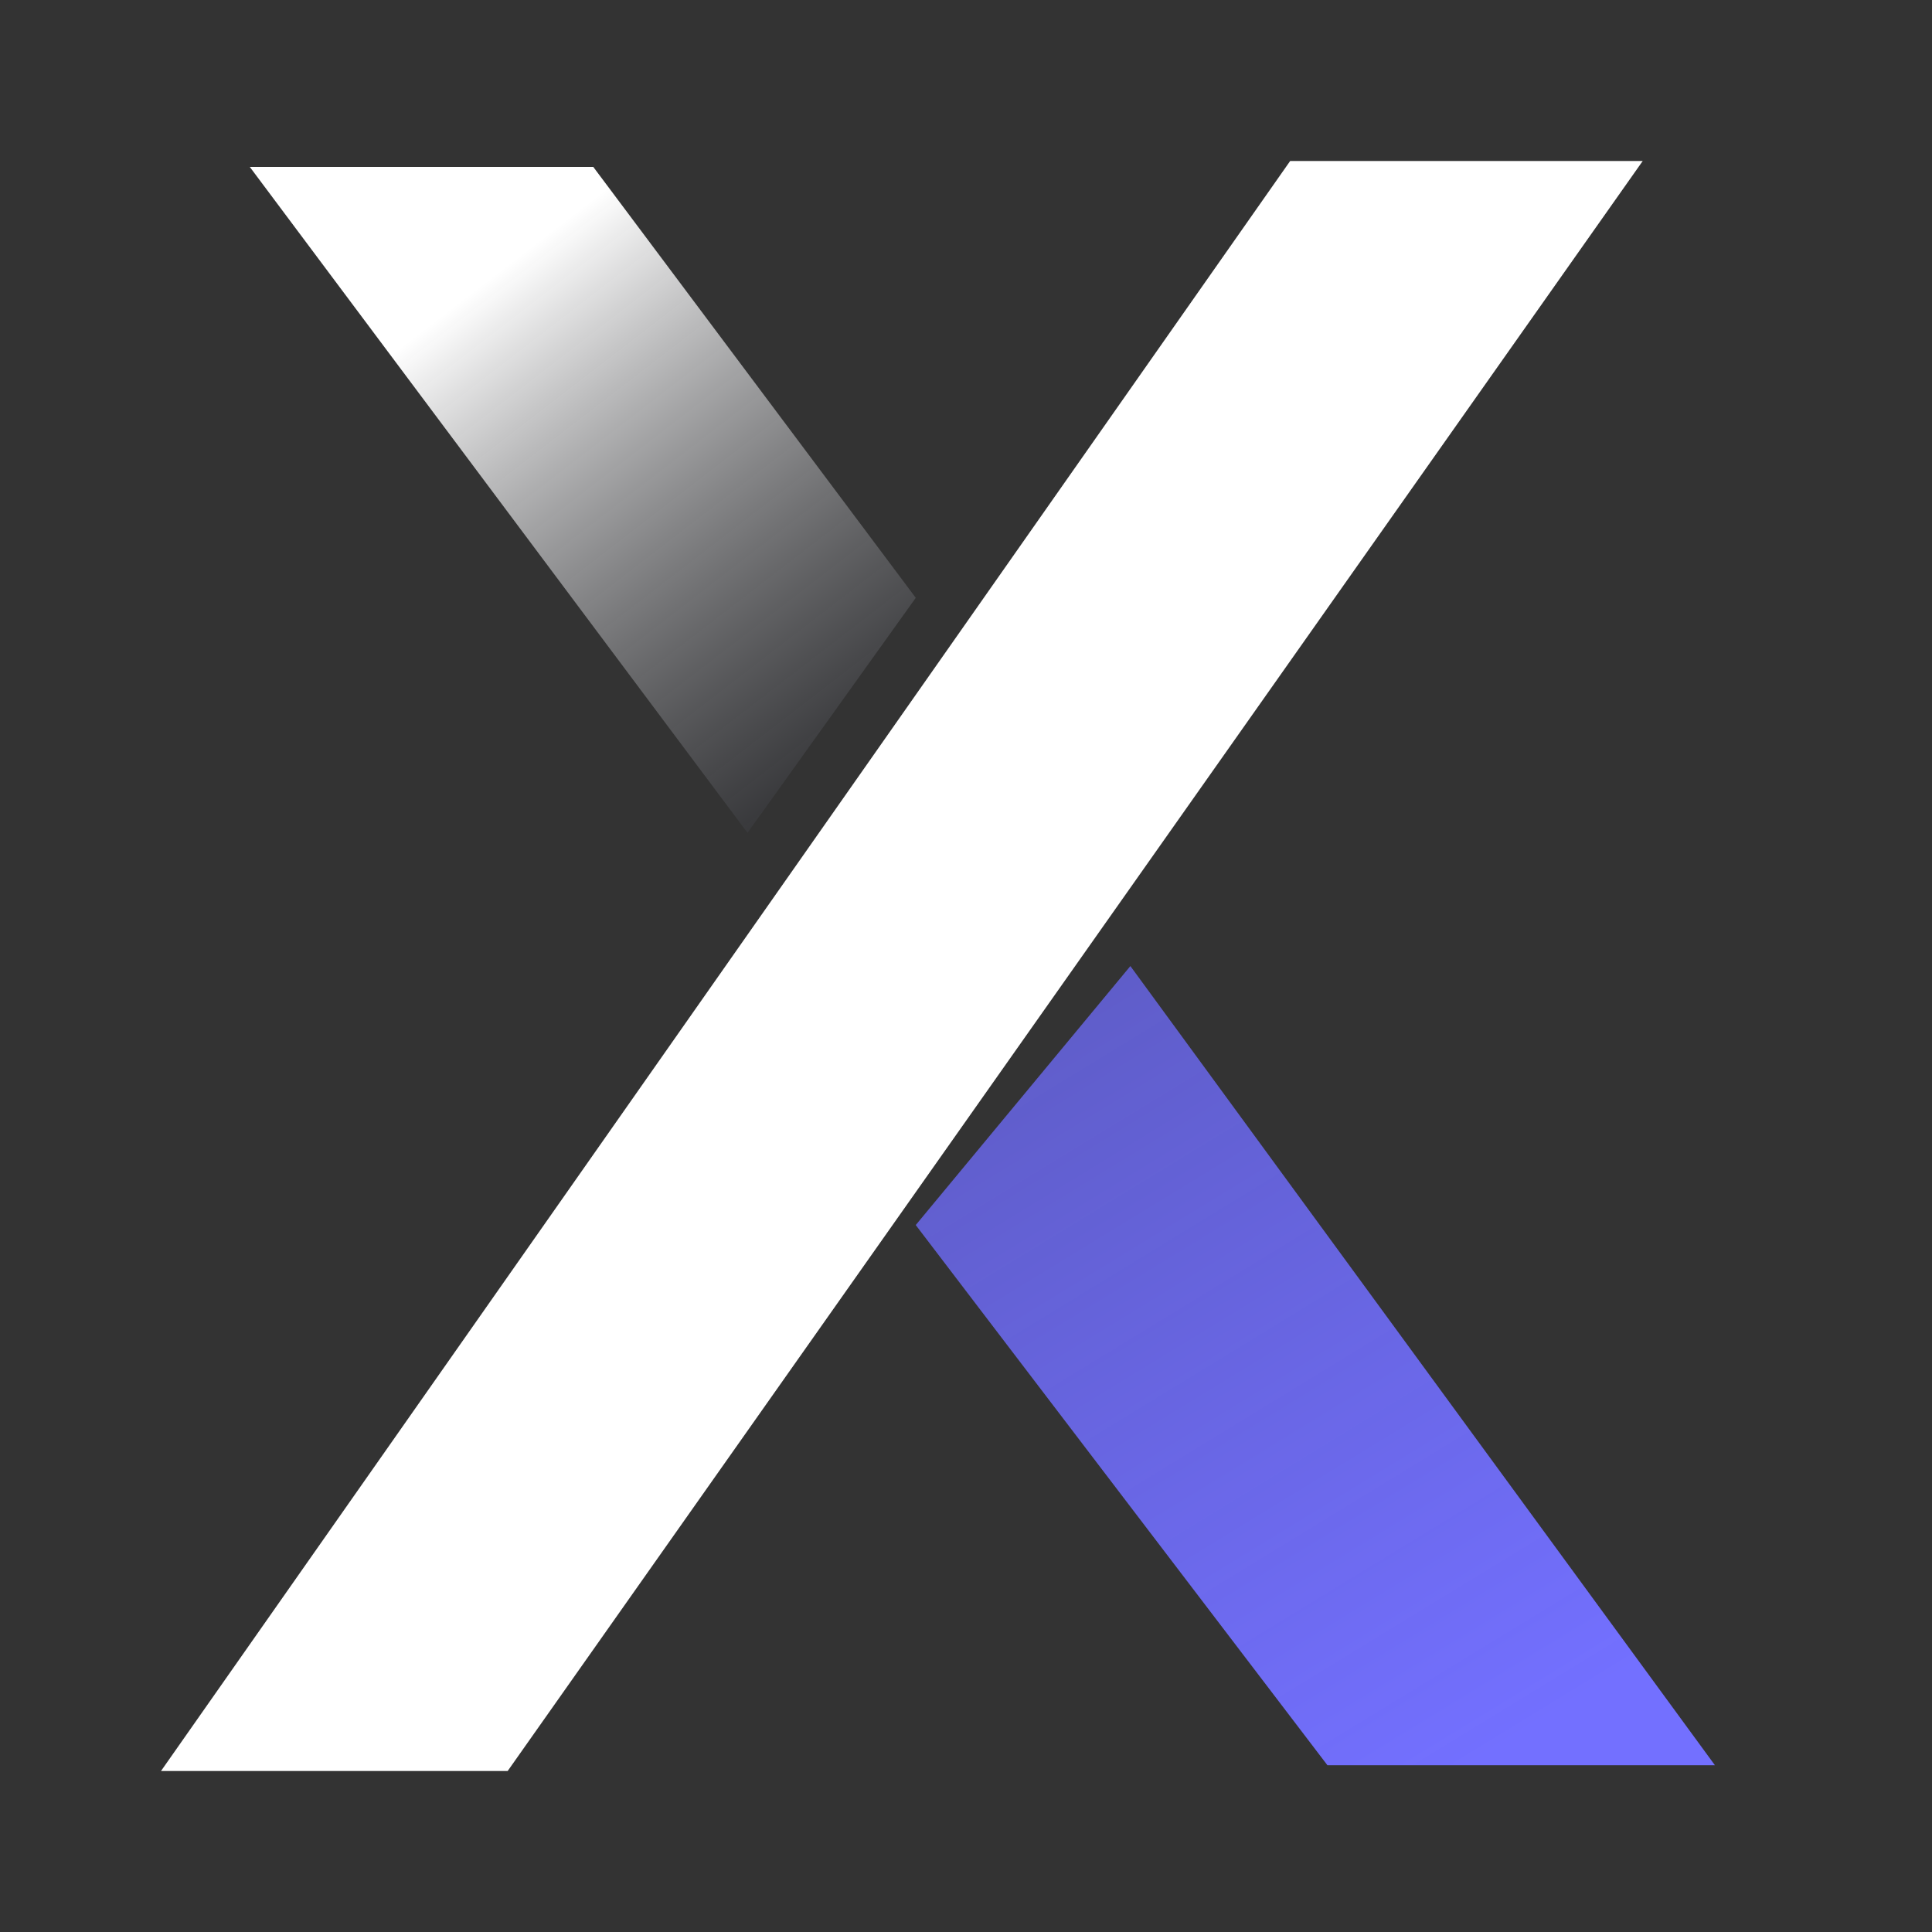 <svg width="60" height="60" viewBox="0 0 60 60" fill="none" xmlns="http://www.w3.org/2000/svg">
<rect x="0" y="0" width="60" height="60" fill="#333333" stroke="none"/>
<path d="M40.067 5L5 55H15.766L51.016 5H40.067Z" fill="white"/>
<path d="M18.425 5.184L28.44 18.566L23.215 25.865L7.758 5.184H18.425Z" fill="url(#paint0_linear_46973_53542)"/>
<path d="M41.224 54.82L28.439 38.045L35.105 30.002L53.258 54.82H41.224Z" fill="url(#paint1_linear_46973_53542)"/>
<defs>
<linearGradient id="paint0_linear_46973_53542" x1="16.031" y1="8.022" x2="29.175" y2="25.06" gradientUnits="userSpaceOnUse">
<stop stop-color="white"/>
<stop offset="1" stop-color="#1C1D22" stop-opacity="0.55"/>
</linearGradient>
<linearGradient id="paint1_linear_46973_53542" x1="45.773" y1="54.82" x2="9.377" y2="-4.718" gradientUnits="userSpaceOnUse">
<stop stop-color="#7370FF"/>
<stop offset="1" stop-color="#6966FF" stop-opacity="0.31"/>
</linearGradient>
</defs>
</svg>
